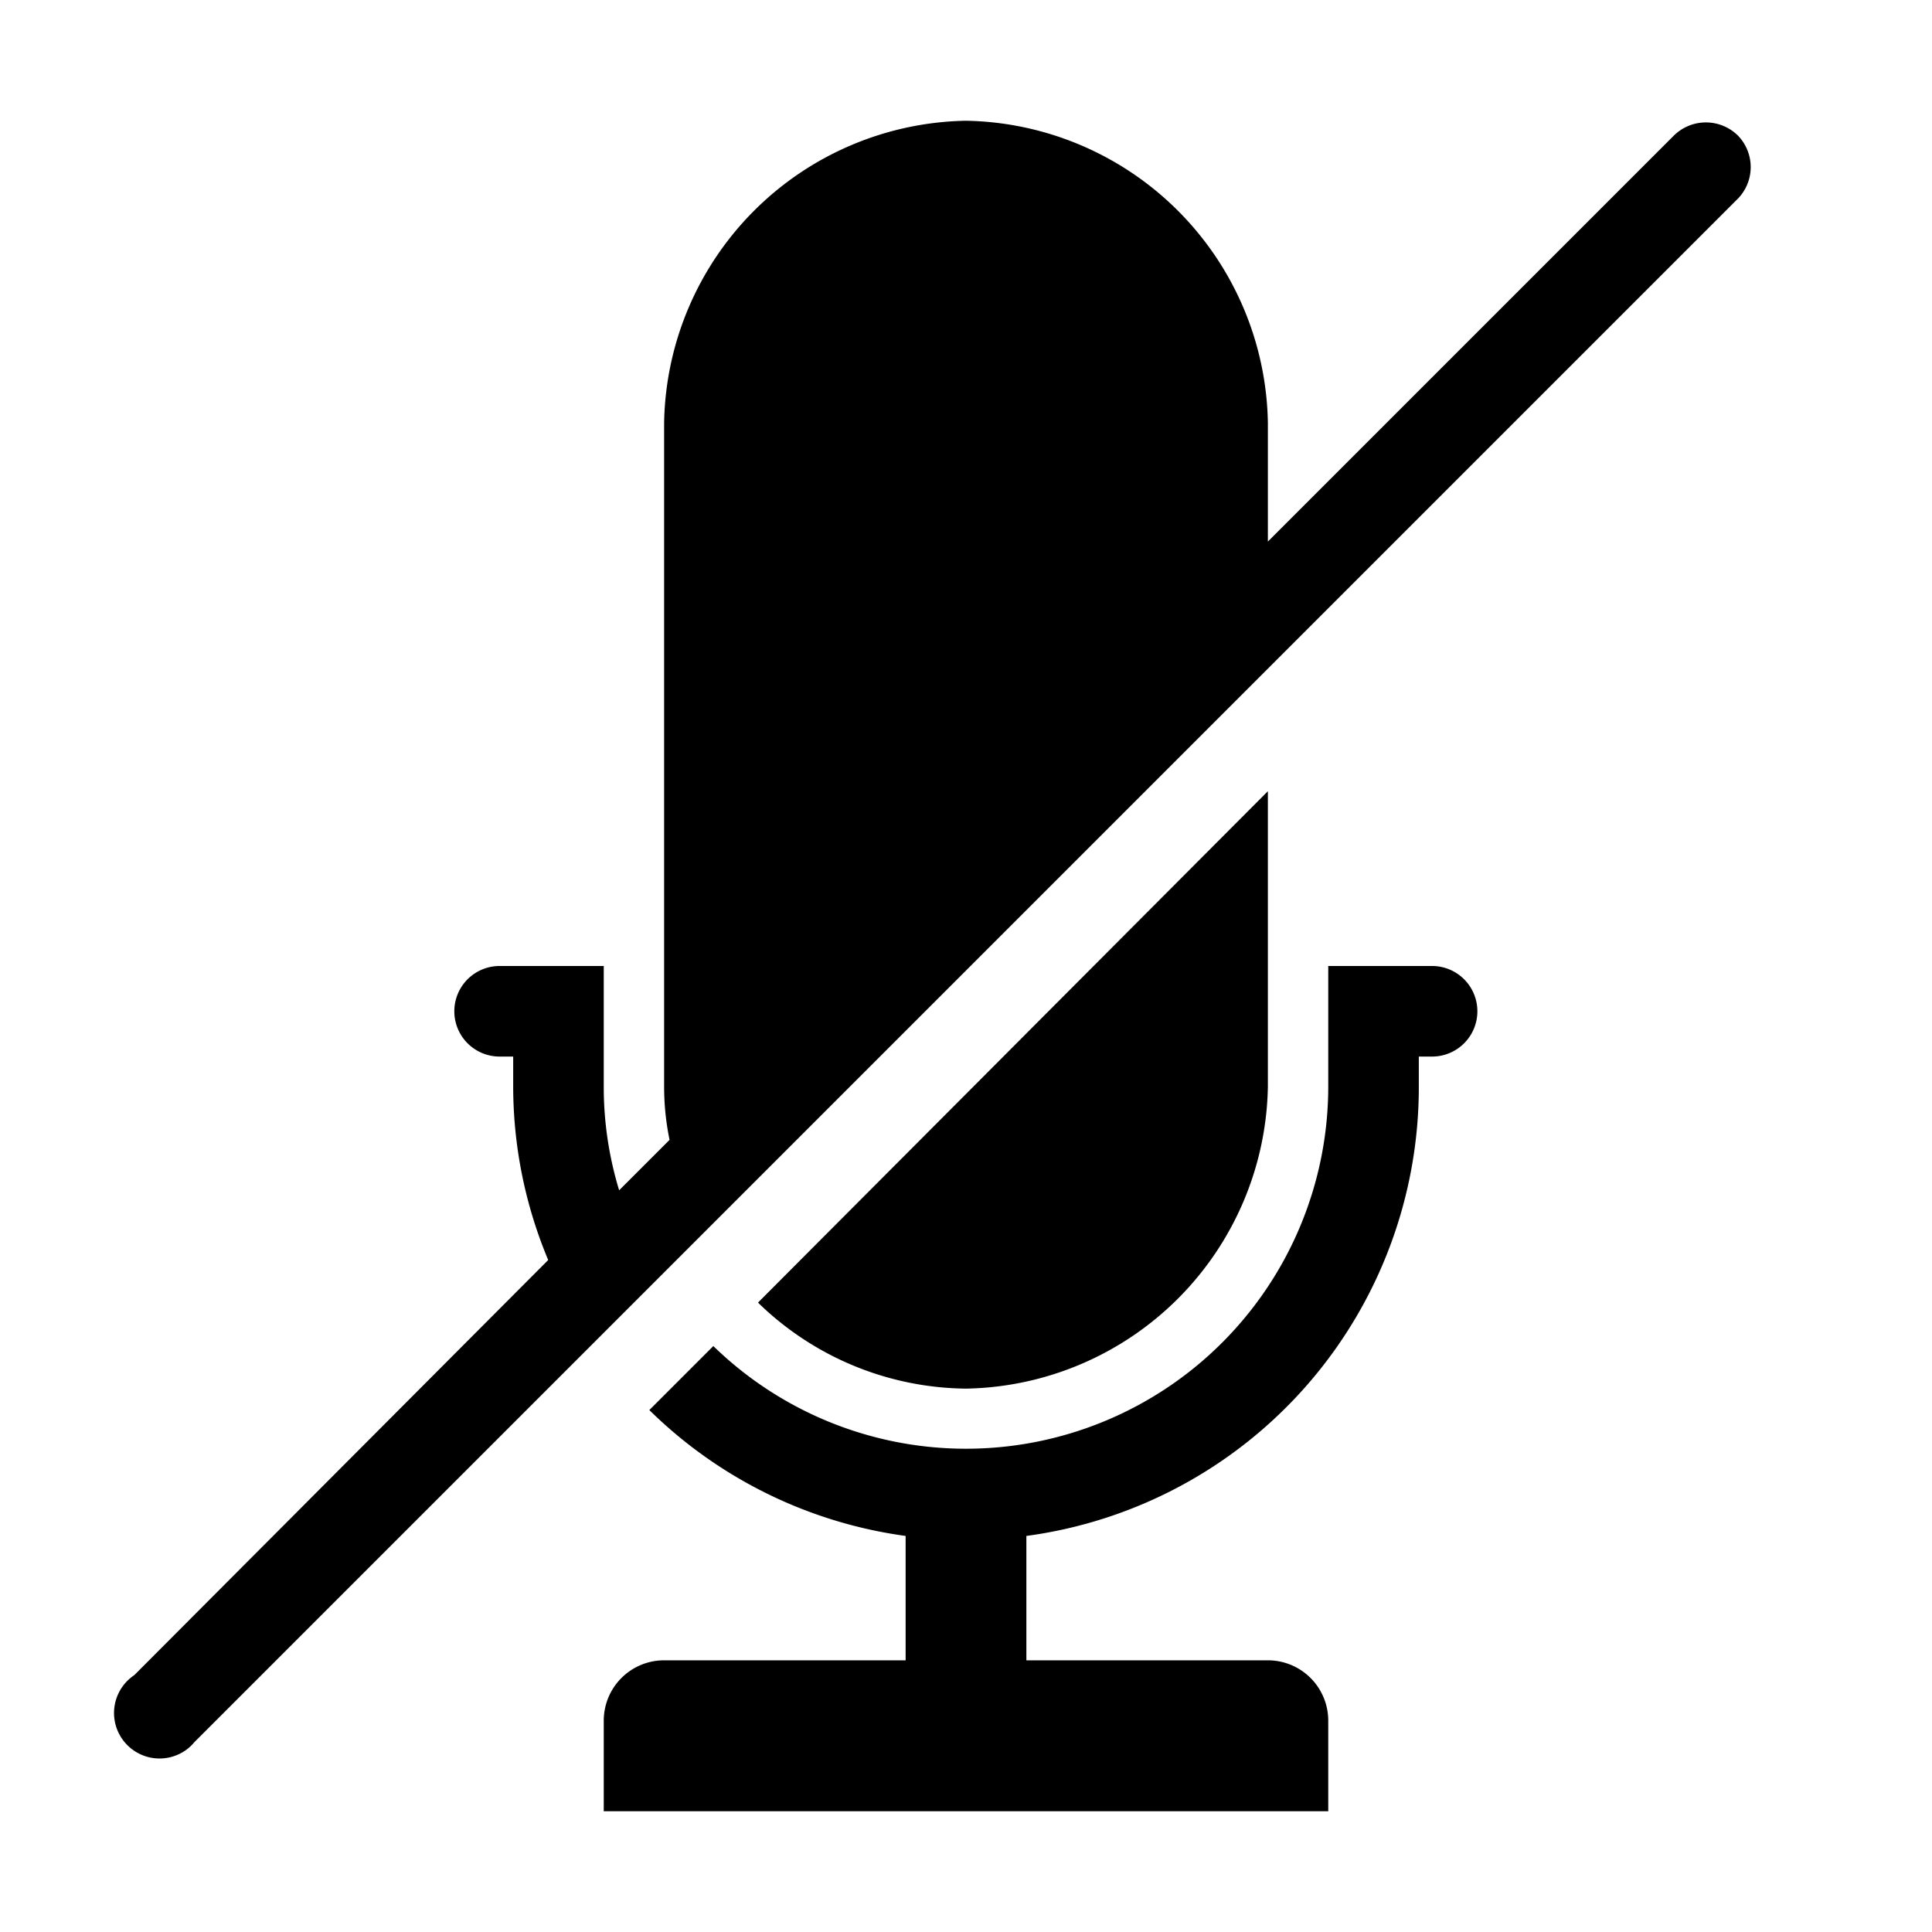 <svg id="Ebene_1" data-name="Ebene 1" xmlns="http://www.w3.org/2000/svg" viewBox="0 0 64 64"><path fill="none" d="M0 0h64v64H0z"/><path d="M32 46a10 10 0 0 1-6.89-2.85L42 26.21V36a10.18 10.18 0 0 1-10 10zm15.45-14H44v4a12 12 0 0 1-20.37 8.59l-2.12 2.12A15 15 0 0 0 30 50.88V55h-8a2 2 0 0 0-2 2v3h24v-3a2 2 0 0 0-2-2h-8v-4.12A15 15 0 0 0 47 36v-1h.44a1.5 1.5 0 0 0 0-3zM57.57 4.49a1.51 1.51 0 0 0-2.12 0L42 17.94V14A10.18 10.18 0 0 0 32 4a10.18 10.18 0 0 0-10 10v22a8.69 8.69 0 0 0 .18 1.76l-1.67 1.67A11.73 11.73 0 0 1 20 36v-4h-3.45a1.5 1.5 0 1 0 0 3H17v1a14.9 14.9 0 0 0 1.16 5.74L4.45 55.49A1.5 1.5 0 1 0 6.12 58a1.55 1.55 0 0 0 .33-.3l.07-.07 51-51a1.5 1.5 0 0 0 .05-2.14z"/></svg>